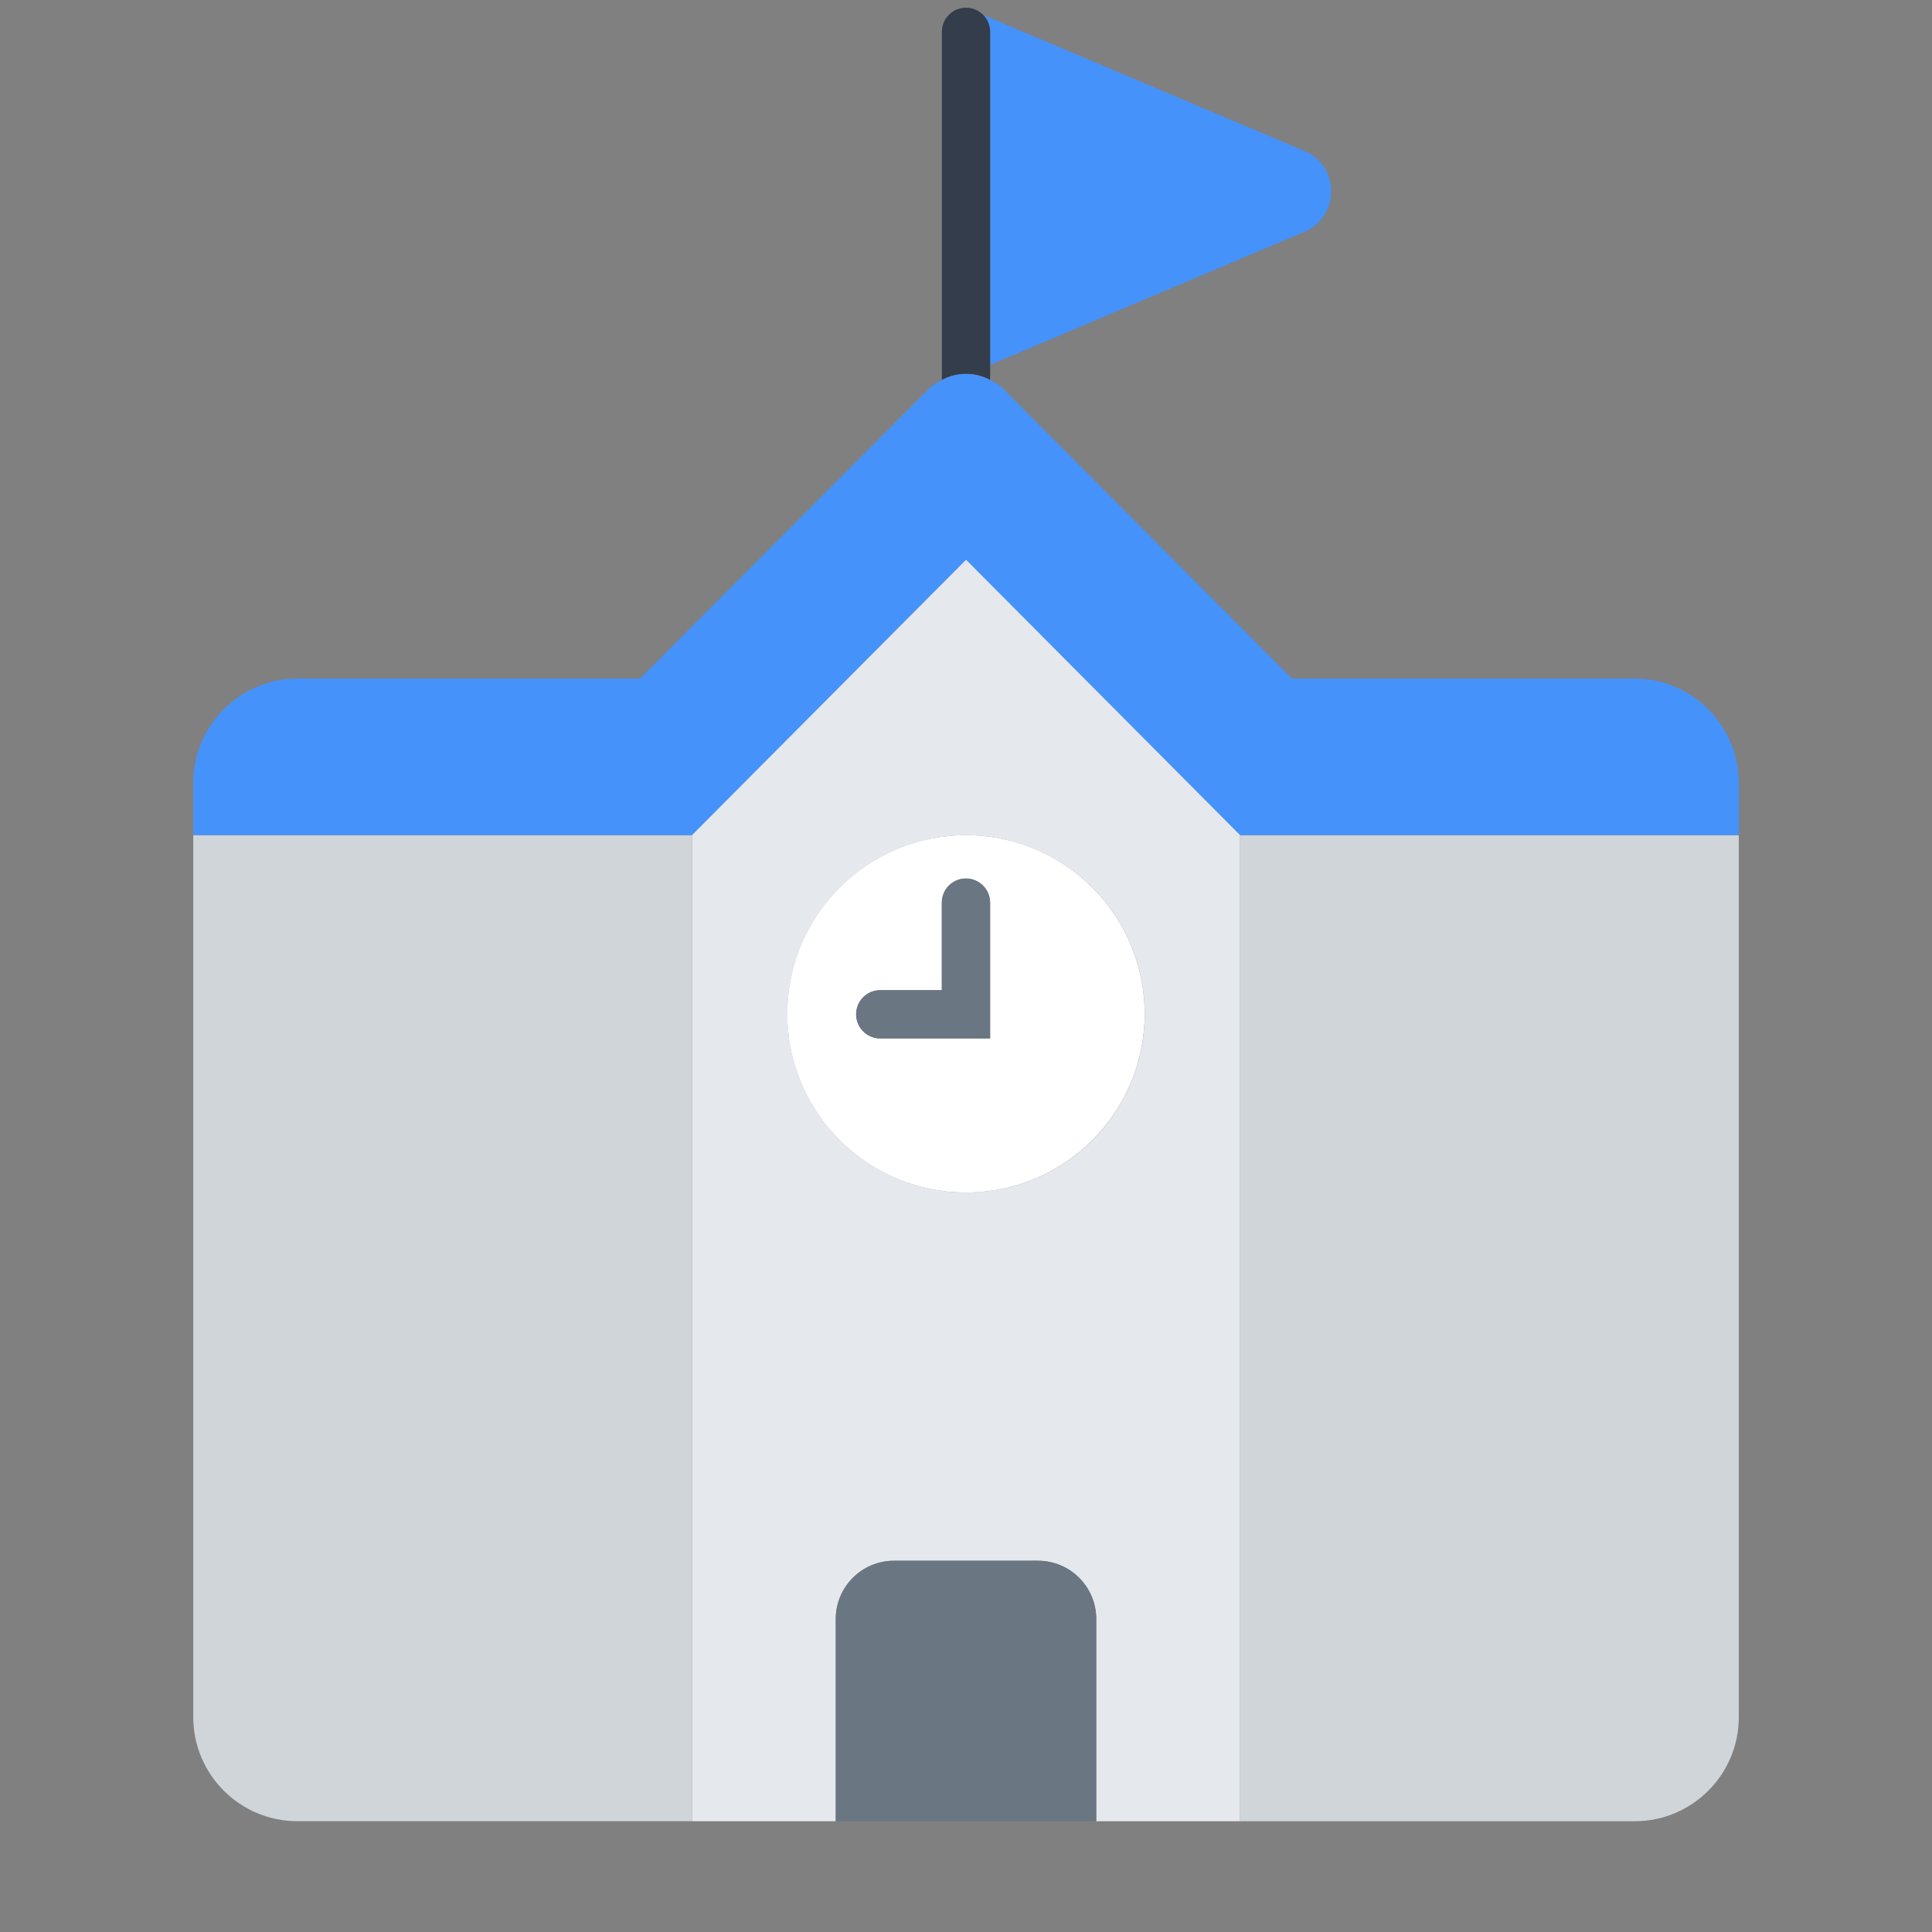 <svg width="34" height="34" viewBox="0 0 34 34" fill="none" xmlns="http://www.w3.org/2000/svg">
<rect x="0" y="0" width="34" height="34" fill="#808080" stroke="none"/>
<path d="M17.425 6.421L22.956 4.079C23.584 3.813 23.584 2.923 22.956 2.657L17.305 0.264C17.379 0.341 17.425 0.444 17.425 0.559V6.421Z" fill="#4592FB"/>
<path d="M17.425 6.686V0.56C17.425 0.445 17.378 0.341 17.305 0.265C17.227 0.185 17.12 0.135 17 0.135C16.766 0.135 16.575 0.325 16.575 0.56V6.686C16.844 6.544 17.157 6.544 17.425 6.686Z" fill="#333D4B"/>
<path d="M21.823 32.051H28.766C29.779 32.051 30.6 31.23 30.6 30.218V14.698H21.823V32.051Z" fill="#D0D5DA"/>
<path d="M3.401 14.697V30.217C3.401 31.229 4.222 32.05 5.234 32.05H12.178V14.697L3.401 14.697Z" fill="#D0D5DA"/>
<path d="M30.601 13.778V14.696H21.82L17.001 9.851L12.181 14.696H3.401V13.778C3.401 12.767 4.225 11.942 5.237 11.942H11.263L16.355 6.834C16.414 6.766 16.499 6.732 16.576 6.689C16.848 6.545 17.154 6.545 17.426 6.689C17.502 6.732 17.587 6.766 17.647 6.834L22.738 11.942H28.765C29.776 11.942 30.601 12.767 30.601 13.778Z" fill="#4592FB"/>
<path d="M21.823 14.697L17.001 9.851L12.178 14.697V32.051H21.823V14.697ZM19.293 32.051H14.709V28.492C14.709 27.926 15.168 27.467 15.734 27.467H18.268C18.834 27.467 19.293 27.926 19.293 28.492V32.051ZM17.001 20.986C15.264 20.986 13.857 19.579 13.857 17.843C13.857 16.107 15.264 14.699 17.001 14.699C18.737 14.699 20.145 16.107 20.145 17.843C20.145 19.58 18.737 20.986 17.001 20.986Z" fill="#E5E9EE"/>
<path d="M17 14.698C15.263 14.698 13.855 16.106 13.855 17.842C13.855 19.579 15.263 20.986 17 20.986C18.736 20.986 20.144 19.578 20.144 17.842C20.144 16.107 18.736 14.698 17 14.698ZM17.425 18.275H15.492C15.257 18.275 15.067 18.085 15.067 17.85C15.067 17.615 15.257 17.425 15.492 17.425H16.575V15.885C16.575 15.65 16.765 15.46 17 15.46C17.234 15.46 17.425 15.65 17.425 15.885V18.275Z" fill="white"/>
<path d="M18.266 27.466H15.732C15.166 27.466 14.707 27.925 14.707 28.491V32.05H19.291V28.491C19.291 27.925 18.832 27.466 18.266 27.466Z" fill="#6B7683"/>
<path d="M16.999 15.46C16.764 15.46 16.574 15.65 16.574 15.885V17.425H15.491C15.256 17.425 15.066 17.615 15.066 17.85C15.066 18.085 15.256 18.275 15.491 18.275H17.424V15.885C17.424 15.65 17.233 15.46 16.999 15.46Z" fill="#6B7683"/>
</svg>
